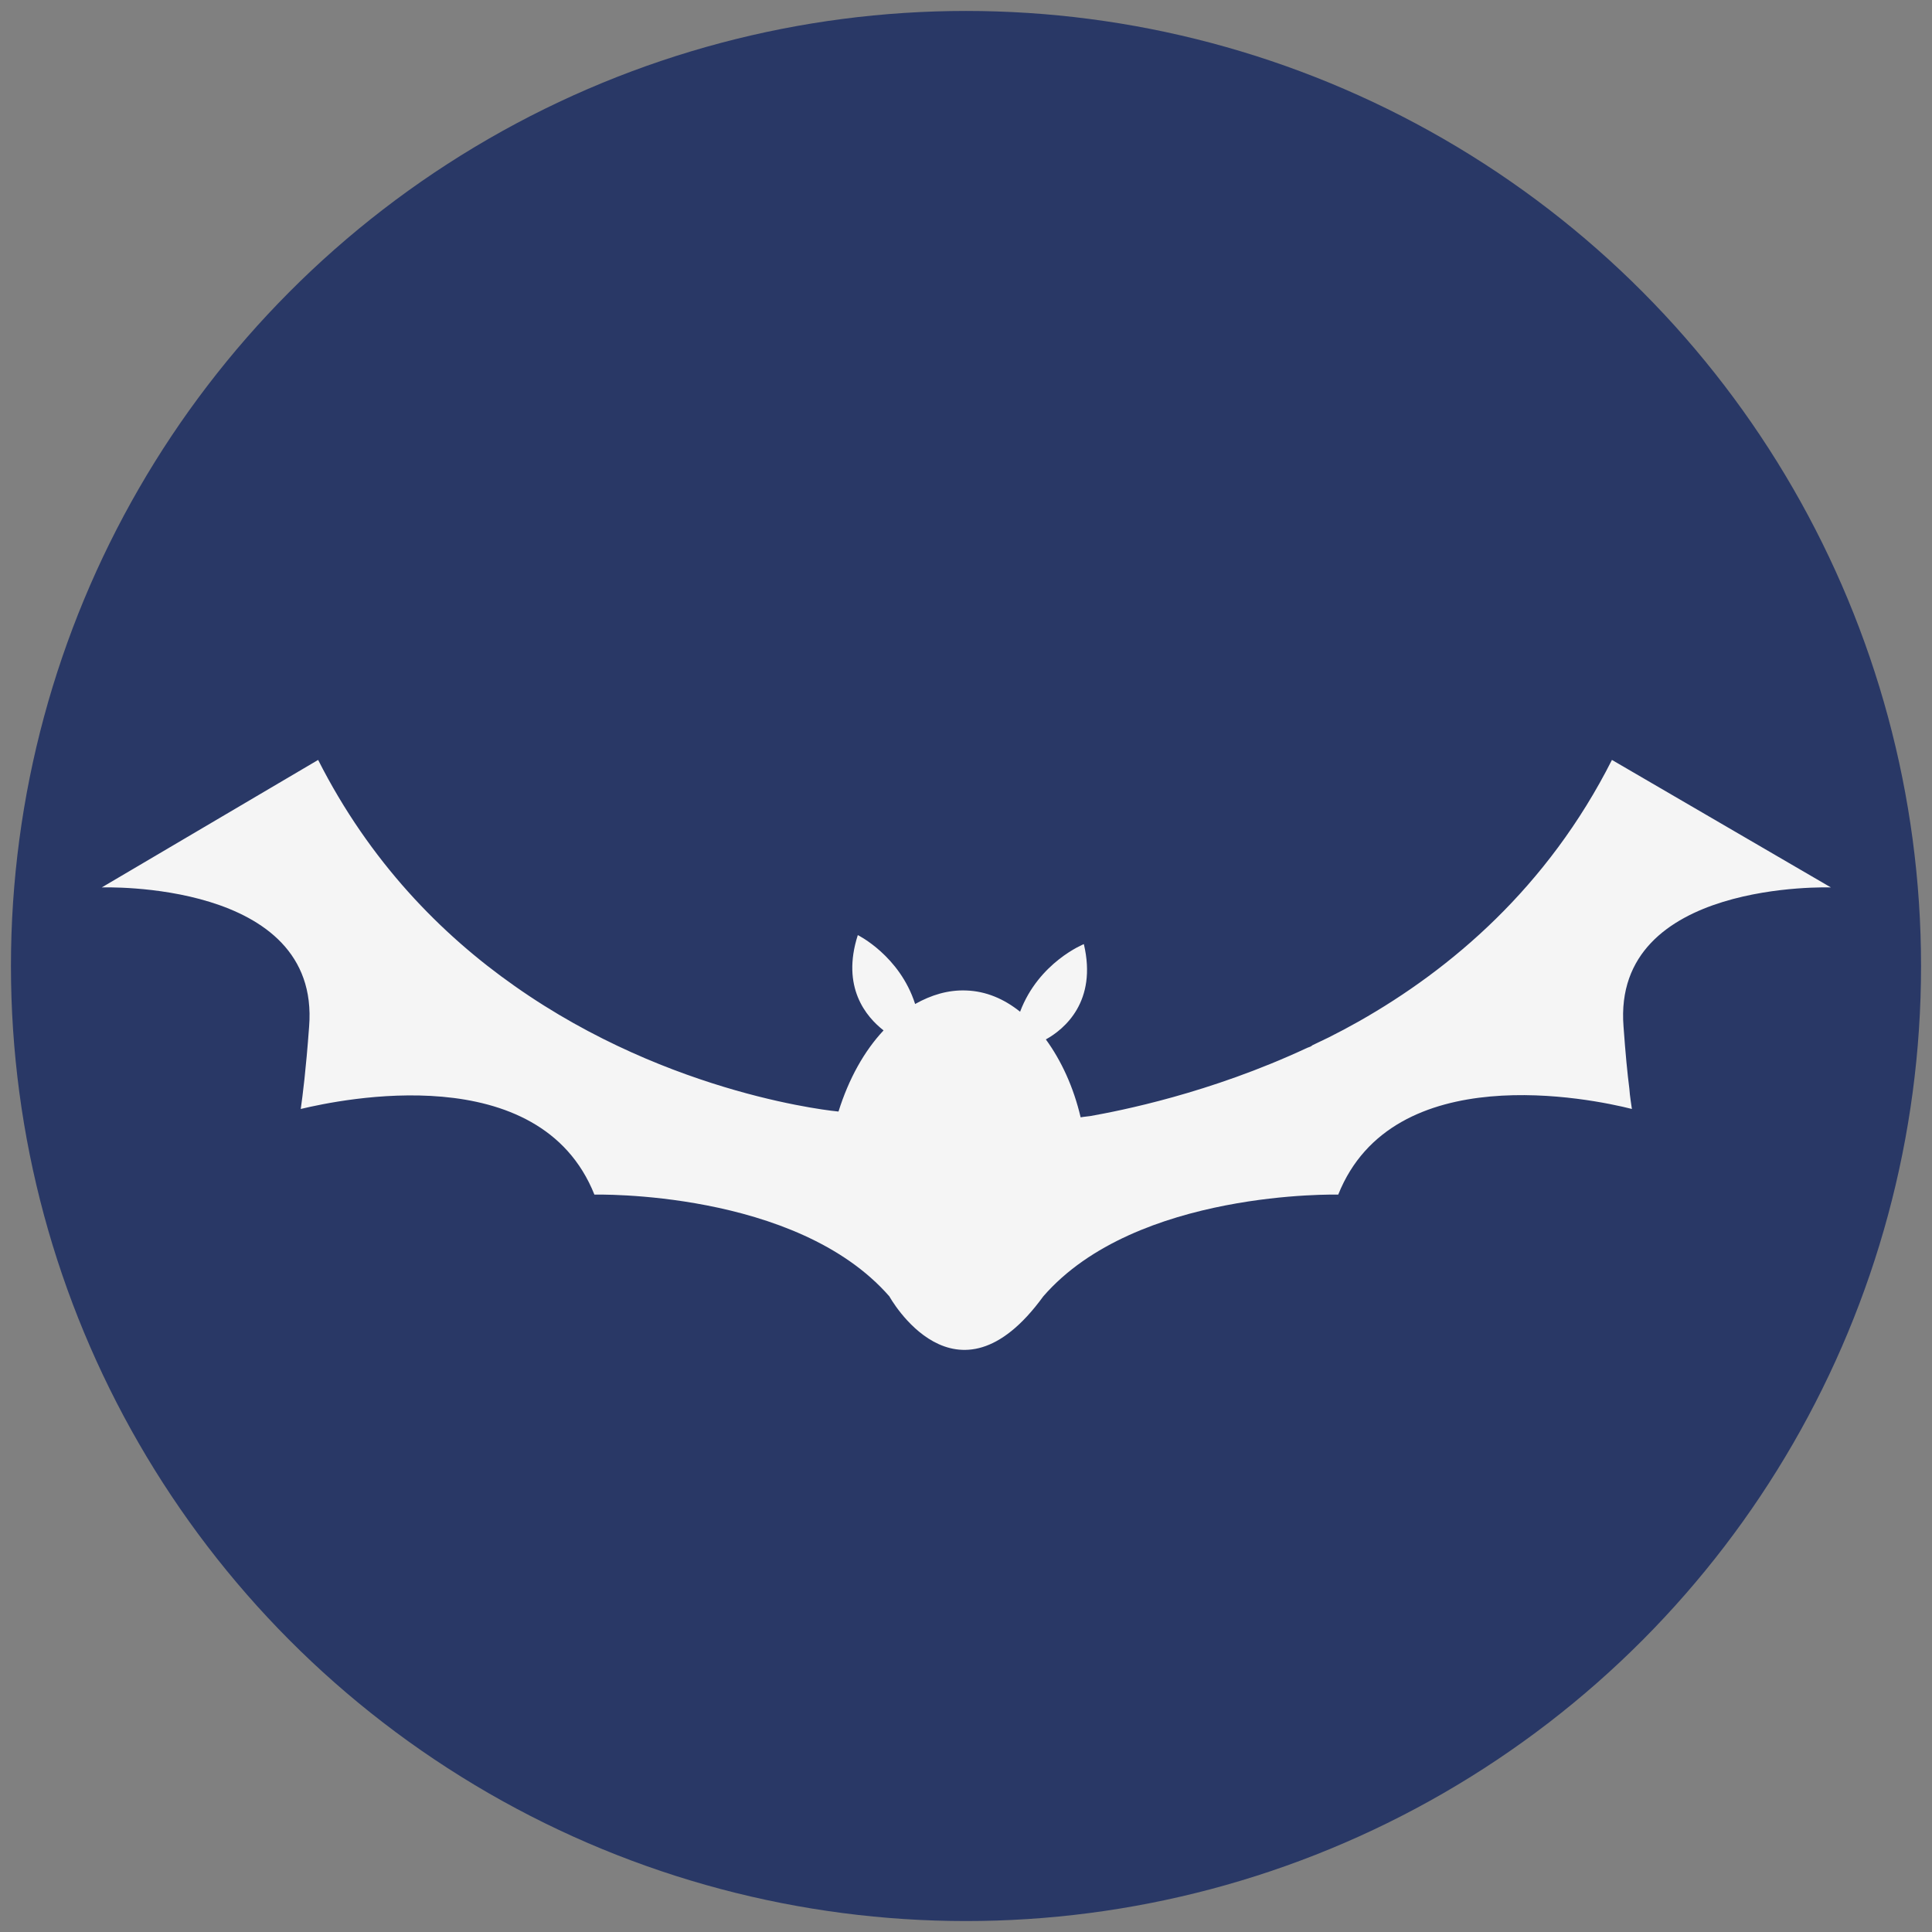 <?xml version="1.0" encoding="utf-8"?>
<!-- Generator: Adobe Illustrator 19.1.0, SVG Export Plug-In . SVG Version: 6.00 Build 0)  -->
<svg version="1.1" id="Layer_1" xmlns="http://www.w3.org/2000/svg" xmlns:xlink="http://www.w3.org/1999/xlink" x="0px" y="0px"
	 viewBox="0 0 300 300" style="enable-background:new 0 0 300 300;" xml:space="preserve">
<rect x="0" y="0" width="300" height="300" fill="#808080" stroke="none"/>
<style type="text/css">
	.st0{fill:#293866;}
	.st1{fill:#F5F5F5;}
</style>
<circle class="st0" cx="150" cy="150" r="148.3"/>
<path class="st1" d="M284.3,137.8c0,0-34-1.2-32.2,21.6c0.3,4.2,0.6,7.3,0.9,9.6c0.1,1.4,0.3,2.4,0.4,3.2c-6.3-1.6-37.1-8-45.6,13.3
	c0,0-31.4-0.8-45.8,15.8c-13.6,18.7-23.9,0-23.9,0c-14.5-16.6-45.8-15.8-45.8-15.8c-8.5-21.3-39.3-14.8-45.6-13.3
	c0.3-2.1,0.8-6,1.3-12.8c1.8-22.8-32.2-21.6-32.2-21.6L49.4,118c8,15.8,19.1,27.1,30.5,35.1c24.4,17.2,50.3,19.5,50.3,19.5
	c1.6-5.1,4-9.4,7-12.6c-2.7-2.1-6.6-6.7-4-14.8c0,0,6.5,3.2,8.9,10.7c2.5-1.4,5.1-2.2,7.9-2.1c3.1,0.1,5.9,1.3,8.4,3.3
	c2.9-7.7,9.9-10.5,9.9-10.5c2.1,8.9-3,13.2-5.9,14.8c2.4,3.3,4.3,7.4,5.4,12.1c0,0,0.5-0.1,1.5-0.2c4.5-0.8,18.5-3.5,33.7-10.6
	c0.3-0.1,0.6-0.2,0.8-0.4c0.8-0.4,1.7-0.8,2.5-1.2c1.6-0.8,3.1-1.6,4.7-2.5c14.3-8.1,29.3-20.8,39.3-40.6L284.3,137.8z"/>
</svg>
